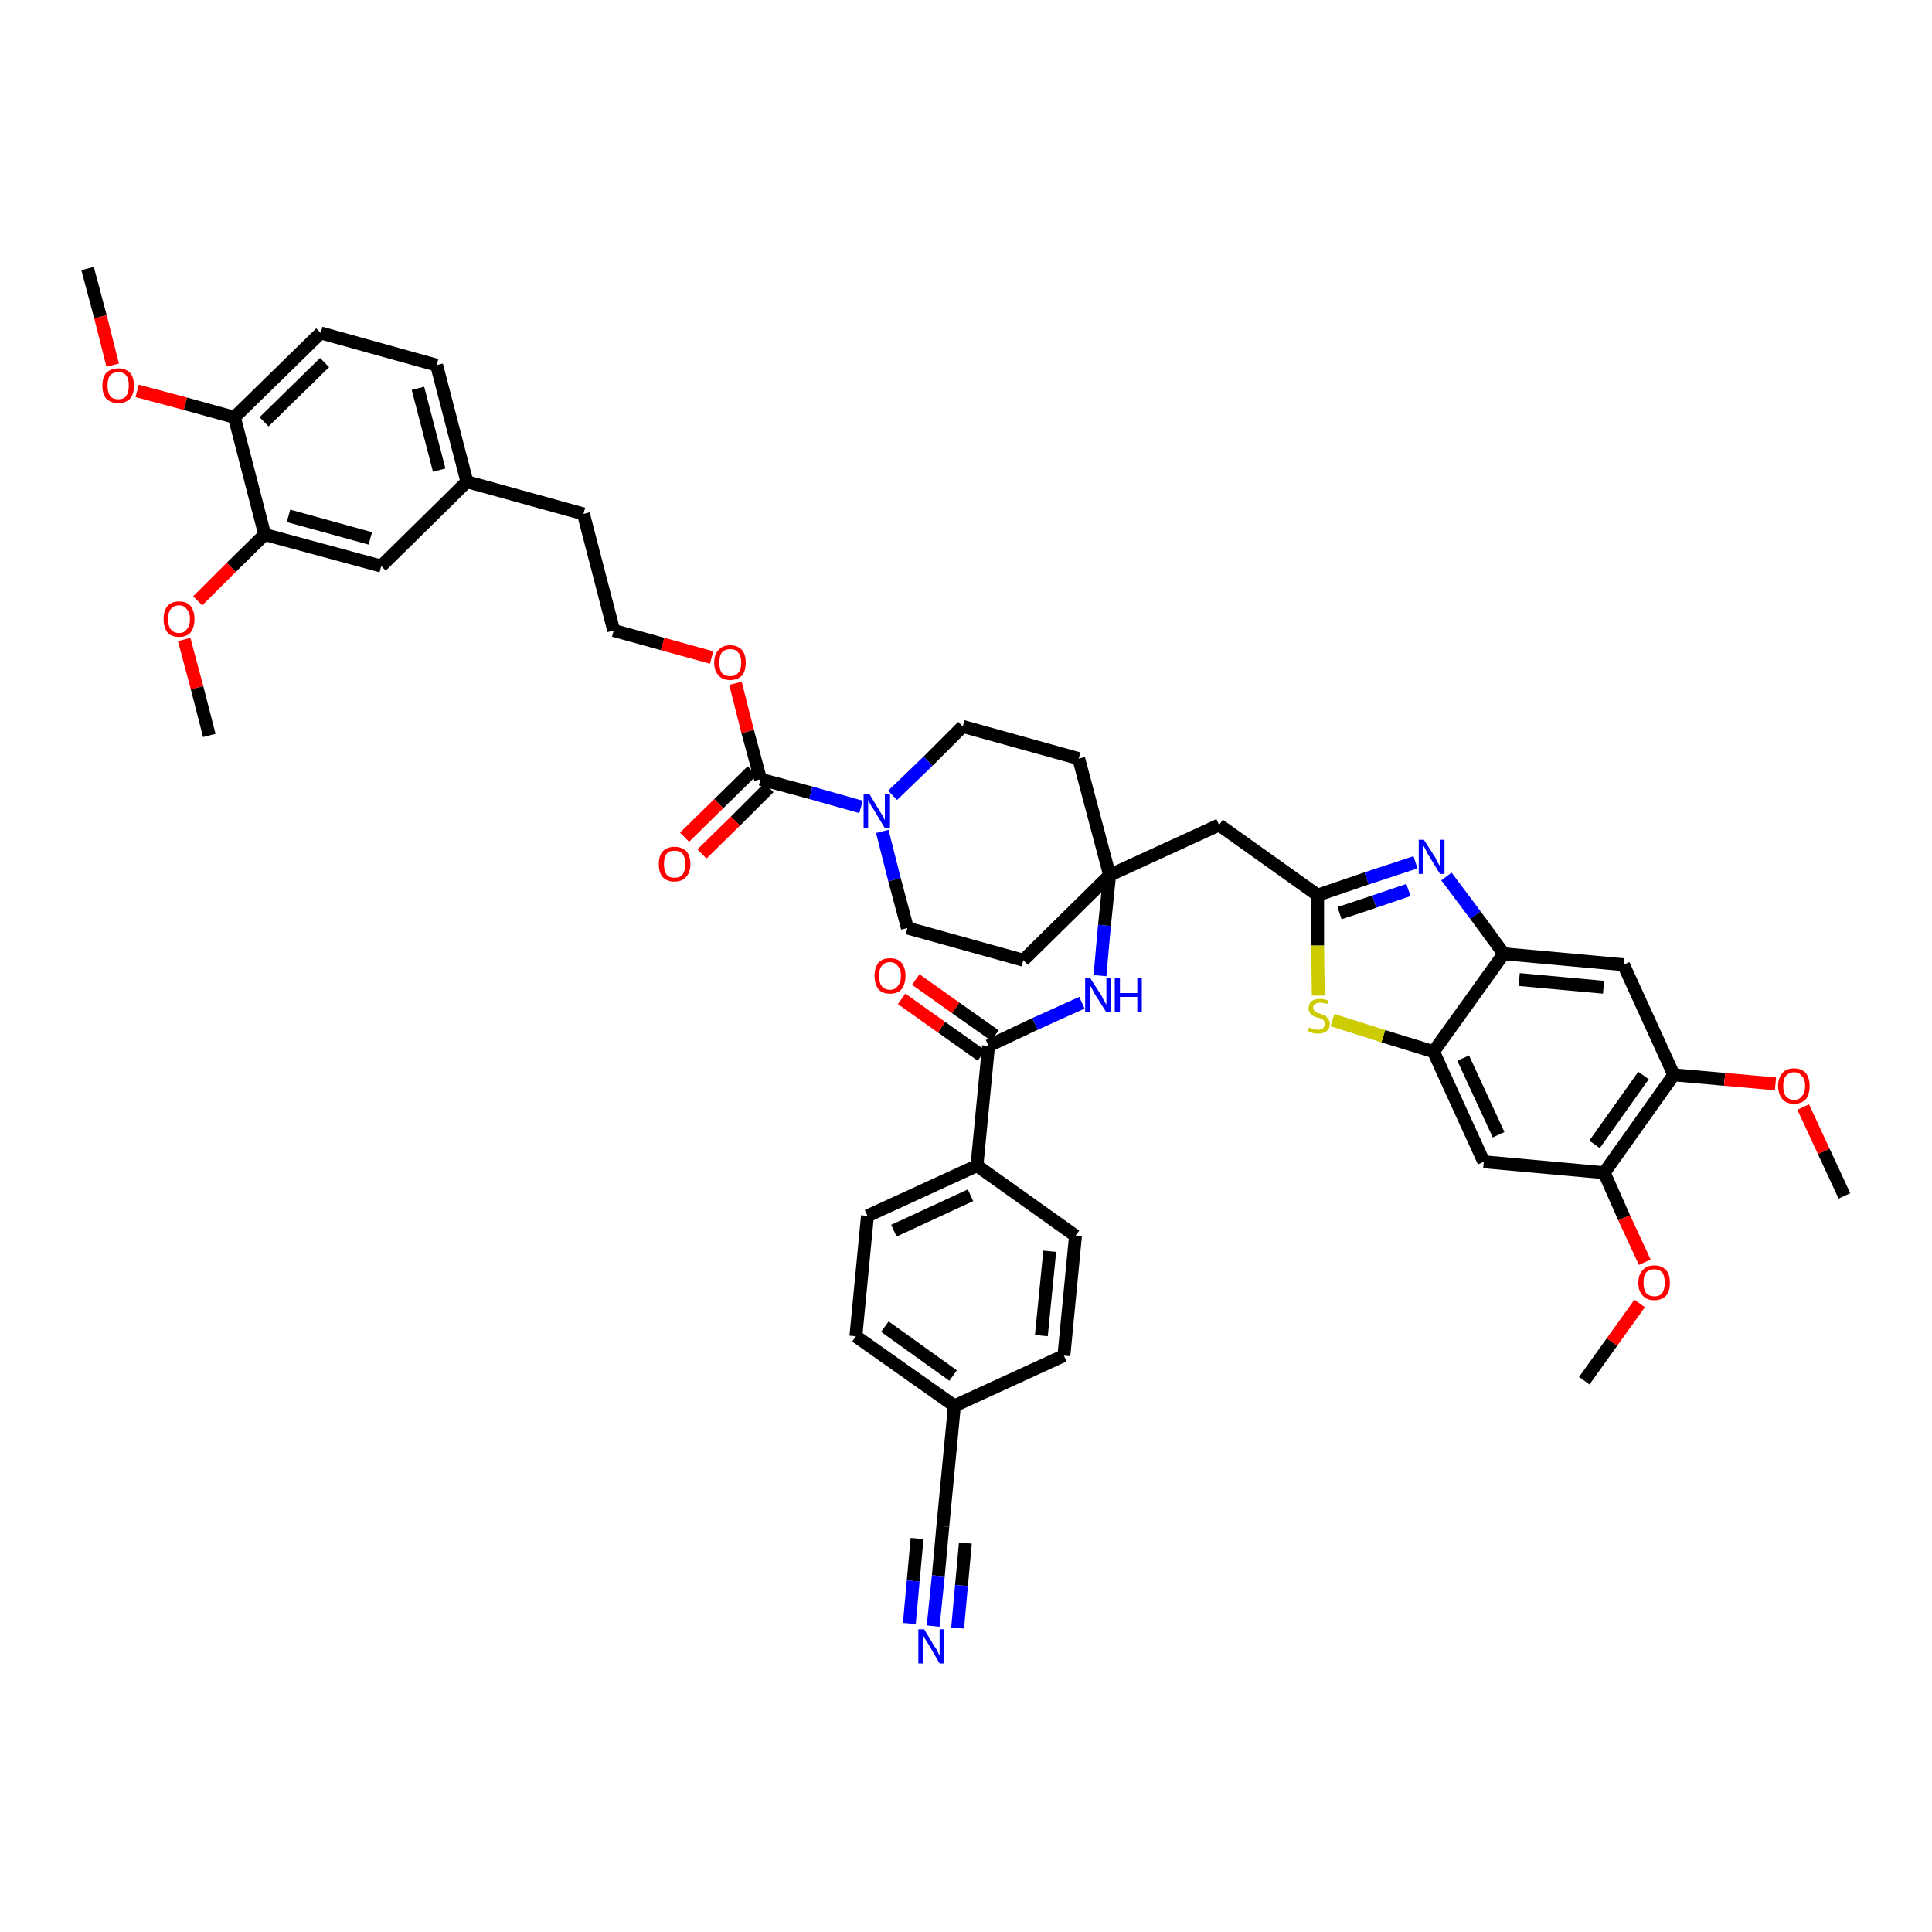 <?xml version='1.0' encoding='iso-8859-1'?>
<svg version='1.1' baseProfile='full'
              xmlns='http://www.w3.org/2000/svg'
                      xmlns:rdkit='http://www.rdkit.org/xml'
                      xmlns:xlink='http://www.w3.org/1999/xlink'
                  xml:space='preserve'
width='300px' height='300px' viewBox='0 0 300 300'>
<!-- END OF HEADER -->
<path class='bond-0 atom-0 atom-1' d='M 13.6,41.7 L 15.6,49.2' style='fill:none;fill-rule:evenodd;stroke:#000000;stroke-width:2.0px;stroke-linecap:butt;stroke-linejoin:miter;stroke-opacity:1' />
<path class='bond-0 atom-0 atom-1' d='M 15.6,49.2 L 17.5,56.7' style='fill:none;fill-rule:evenodd;stroke:#FF0000;stroke-width:2.0px;stroke-linecap:butt;stroke-linejoin:miter;stroke-opacity:1' />
<path class='bond-1 atom-1 atom-2' d='M 21.3,60.7 L 28.8,62.7' style='fill:none;fill-rule:evenodd;stroke:#FF0000;stroke-width:2.0px;stroke-linecap:butt;stroke-linejoin:miter;stroke-opacity:1' />
<path class='bond-1 atom-1 atom-2' d='M 28.8,62.7 L 36.4,64.8' style='fill:none;fill-rule:evenodd;stroke:#000000;stroke-width:2.0px;stroke-linecap:butt;stroke-linejoin:miter;stroke-opacity:1' />
<path class='bond-2 atom-2 atom-3' d='M 36.4,64.8 L 49.8,51.7' style='fill:none;fill-rule:evenodd;stroke:#000000;stroke-width:2.0px;stroke-linecap:butt;stroke-linejoin:miter;stroke-opacity:1' />
<path class='bond-2 atom-2 atom-3' d='M 41.0,65.5 L 50.4,56.3' style='fill:none;fill-rule:evenodd;stroke:#000000;stroke-width:2.0px;stroke-linecap:butt;stroke-linejoin:miter;stroke-opacity:1' />
<path class='bond-45 atom-43 atom-2' d='M 41.1,83.0 L 36.4,64.8' style='fill:none;fill-rule:evenodd;stroke:#000000;stroke-width:2.0px;stroke-linecap:butt;stroke-linejoin:miter;stroke-opacity:1' />
<path class='bond-3 atom-3 atom-4' d='M 49.8,51.7 L 67.8,56.7' style='fill:none;fill-rule:evenodd;stroke:#000000;stroke-width:2.0px;stroke-linecap:butt;stroke-linejoin:miter;stroke-opacity:1' />
<path class='bond-4 atom-4 atom-5' d='M 67.8,56.7 L 72.5,74.8' style='fill:none;fill-rule:evenodd;stroke:#000000;stroke-width:2.0px;stroke-linecap:butt;stroke-linejoin:miter;stroke-opacity:1' />
<path class='bond-4 atom-4 atom-5' d='M 64.9,60.3 L 68.2,73.0' style='fill:none;fill-rule:evenodd;stroke:#000000;stroke-width:2.0px;stroke-linecap:butt;stroke-linejoin:miter;stroke-opacity:1' />
<path class='bond-5 atom-5 atom-6' d='M 72.5,74.8 L 90.6,79.8' style='fill:none;fill-rule:evenodd;stroke:#000000;stroke-width:2.0px;stroke-linecap:butt;stroke-linejoin:miter;stroke-opacity:1' />
<path class='bond-41 atom-5 atom-42' d='M 72.5,74.8 L 59.2,87.9' style='fill:none;fill-rule:evenodd;stroke:#000000;stroke-width:2.0px;stroke-linecap:butt;stroke-linejoin:miter;stroke-opacity:1' />
<path class='bond-6 atom-6 atom-7' d='M 90.6,79.8 L 95.3,97.9' style='fill:none;fill-rule:evenodd;stroke:#000000;stroke-width:2.0px;stroke-linecap:butt;stroke-linejoin:miter;stroke-opacity:1' />
<path class='bond-7 atom-7 atom-8' d='M 95.3,97.9 L 102.9,100.0' style='fill:none;fill-rule:evenodd;stroke:#000000;stroke-width:2.0px;stroke-linecap:butt;stroke-linejoin:miter;stroke-opacity:1' />
<path class='bond-7 atom-7 atom-8' d='M 102.9,100.0 L 110.5,102.1' style='fill:none;fill-rule:evenodd;stroke:#FF0000;stroke-width:2.0px;stroke-linecap:butt;stroke-linejoin:miter;stroke-opacity:1' />
<path class='bond-8 atom-8 atom-9' d='M 114.2,106.1 L 116.1,113.6' style='fill:none;fill-rule:evenodd;stroke:#FF0000;stroke-width:2.0px;stroke-linecap:butt;stroke-linejoin:miter;stroke-opacity:1' />
<path class='bond-8 atom-8 atom-9' d='M 116.1,113.6 L 118.1,121.0' style='fill:none;fill-rule:evenodd;stroke:#000000;stroke-width:2.0px;stroke-linecap:butt;stroke-linejoin:miter;stroke-opacity:1' />
<path class='bond-9 atom-9 atom-10' d='M 116.8,119.7 L 111.6,124.8' style='fill:none;fill-rule:evenodd;stroke:#000000;stroke-width:2.0px;stroke-linecap:butt;stroke-linejoin:miter;stroke-opacity:1' />
<path class='bond-9 atom-9 atom-10' d='M 111.6,124.8 L 106.3,130.0' style='fill:none;fill-rule:evenodd;stroke:#FF0000;stroke-width:2.0px;stroke-linecap:butt;stroke-linejoin:miter;stroke-opacity:1' />
<path class='bond-9 atom-9 atom-10' d='M 119.4,122.3 L 114.2,127.5' style='fill:none;fill-rule:evenodd;stroke:#000000;stroke-width:2.0px;stroke-linecap:butt;stroke-linejoin:miter;stroke-opacity:1' />
<path class='bond-9 atom-9 atom-10' d='M 114.2,127.5 L 109.0,132.6' style='fill:none;fill-rule:evenodd;stroke:#FF0000;stroke-width:2.0px;stroke-linecap:butt;stroke-linejoin:miter;stroke-opacity:1' />
<path class='bond-10 atom-9 atom-11' d='M 118.1,121.0 L 125.9,123.1' style='fill:none;fill-rule:evenodd;stroke:#000000;stroke-width:2.0px;stroke-linecap:butt;stroke-linejoin:miter;stroke-opacity:1' />
<path class='bond-10 atom-9 atom-11' d='M 125.9,123.1 L 133.7,125.3' style='fill:none;fill-rule:evenodd;stroke:#0000FF;stroke-width:2.0px;stroke-linecap:butt;stroke-linejoin:miter;stroke-opacity:1' />
<path class='bond-11 atom-11 atom-12' d='M 137.0,129.1 L 138.9,136.6' style='fill:none;fill-rule:evenodd;stroke:#0000FF;stroke-width:2.0px;stroke-linecap:butt;stroke-linejoin:miter;stroke-opacity:1' />
<path class='bond-11 atom-11 atom-12' d='M 138.9,136.6 L 140.9,144.1' style='fill:none;fill-rule:evenodd;stroke:#000000;stroke-width:2.0px;stroke-linecap:butt;stroke-linejoin:miter;stroke-opacity:1' />
<path class='bond-46 atom-41 atom-11' d='M 149.5,112.8 L 144.1,118.2' style='fill:none;fill-rule:evenodd;stroke:#000000;stroke-width:2.0px;stroke-linecap:butt;stroke-linejoin:miter;stroke-opacity:1' />
<path class='bond-46 atom-41 atom-11' d='M 144.1,118.2 L 138.6,123.5' style='fill:none;fill-rule:evenodd;stroke:#0000FF;stroke-width:2.0px;stroke-linecap:butt;stroke-linejoin:miter;stroke-opacity:1' />
<path class='bond-12 atom-12 atom-13' d='M 140.9,144.1 L 158.9,149.1' style='fill:none;fill-rule:evenodd;stroke:#000000;stroke-width:2.0px;stroke-linecap:butt;stroke-linejoin:miter;stroke-opacity:1' />
<path class='bond-13 atom-13 atom-14' d='M 158.9,149.1 L 172.3,135.9' style='fill:none;fill-rule:evenodd;stroke:#000000;stroke-width:2.0px;stroke-linecap:butt;stroke-linejoin:miter;stroke-opacity:1' />
<path class='bond-14 atom-14 atom-15' d='M 172.3,135.9 L 189.3,128.1' style='fill:none;fill-rule:evenodd;stroke:#000000;stroke-width:2.0px;stroke-linecap:butt;stroke-linejoin:miter;stroke-opacity:1' />
<path class='bond-28 atom-14 atom-29' d='M 172.3,135.9 L 171.5,143.7' style='fill:none;fill-rule:evenodd;stroke:#000000;stroke-width:2.0px;stroke-linecap:butt;stroke-linejoin:miter;stroke-opacity:1' />
<path class='bond-28 atom-14 atom-29' d='M 171.5,143.7 L 170.8,151.5' style='fill:none;fill-rule:evenodd;stroke:#0000FF;stroke-width:2.0px;stroke-linecap:butt;stroke-linejoin:miter;stroke-opacity:1' />
<path class='bond-39 atom-14 atom-40' d='M 172.3,135.9 L 167.5,117.8' style='fill:none;fill-rule:evenodd;stroke:#000000;stroke-width:2.0px;stroke-linecap:butt;stroke-linejoin:miter;stroke-opacity:1' />
<path class='bond-15 atom-15 atom-16' d='M 189.3,128.1 L 204.6,139.0' style='fill:none;fill-rule:evenodd;stroke:#000000;stroke-width:2.0px;stroke-linecap:butt;stroke-linejoin:miter;stroke-opacity:1' />
<path class='bond-16 atom-16 atom-17' d='M 204.6,139.0 L 212.2,136.4' style='fill:none;fill-rule:evenodd;stroke:#000000;stroke-width:2.0px;stroke-linecap:butt;stroke-linejoin:miter;stroke-opacity:1' />
<path class='bond-16 atom-16 atom-17' d='M 212.2,136.4 L 219.8,133.9' style='fill:none;fill-rule:evenodd;stroke:#0000FF;stroke-width:2.0px;stroke-linecap:butt;stroke-linejoin:miter;stroke-opacity:1' />
<path class='bond-16 atom-16 atom-17' d='M 208.0,141.8 L 213.4,140.0' style='fill:none;fill-rule:evenodd;stroke:#000000;stroke-width:2.0px;stroke-linecap:butt;stroke-linejoin:miter;stroke-opacity:1' />
<path class='bond-16 atom-16 atom-17' d='M 213.4,140.0 L 218.7,138.2' style='fill:none;fill-rule:evenodd;stroke:#0000FF;stroke-width:2.0px;stroke-linecap:butt;stroke-linejoin:miter;stroke-opacity:1' />
<path class='bond-47 atom-28 atom-16' d='M 204.7,154.6 L 204.6,146.8' style='fill:none;fill-rule:evenodd;stroke:#CCCC00;stroke-width:2.0px;stroke-linecap:butt;stroke-linejoin:miter;stroke-opacity:1' />
<path class='bond-47 atom-28 atom-16' d='M 204.6,146.8 L 204.6,139.0' style='fill:none;fill-rule:evenodd;stroke:#000000;stroke-width:2.0px;stroke-linecap:butt;stroke-linejoin:miter;stroke-opacity:1' />
<path class='bond-17 atom-17 atom-18' d='M 224.6,136.1 L 229.1,142.1' style='fill:none;fill-rule:evenodd;stroke:#0000FF;stroke-width:2.0px;stroke-linecap:butt;stroke-linejoin:miter;stroke-opacity:1' />
<path class='bond-17 atom-17 atom-18' d='M 229.1,142.1 L 233.5,148.1' style='fill:none;fill-rule:evenodd;stroke:#000000;stroke-width:2.0px;stroke-linecap:butt;stroke-linejoin:miter;stroke-opacity:1' />
<path class='bond-18 atom-18 atom-19' d='M 233.5,148.1 L 252.1,149.8' style='fill:none;fill-rule:evenodd;stroke:#000000;stroke-width:2.0px;stroke-linecap:butt;stroke-linejoin:miter;stroke-opacity:1' />
<path class='bond-18 atom-18 atom-19' d='M 235.9,152.1 L 249.0,153.3' style='fill:none;fill-rule:evenodd;stroke:#000000;stroke-width:2.0px;stroke-linecap:butt;stroke-linejoin:miter;stroke-opacity:1' />
<path class='bond-49 atom-27 atom-18' d='M 222.6,163.3 L 233.5,148.1' style='fill:none;fill-rule:evenodd;stroke:#000000;stroke-width:2.0px;stroke-linecap:butt;stroke-linejoin:miter;stroke-opacity:1' />
<path class='bond-19 atom-19 atom-20' d='M 252.1,149.8 L 259.9,166.9' style='fill:none;fill-rule:evenodd;stroke:#000000;stroke-width:2.0px;stroke-linecap:butt;stroke-linejoin:miter;stroke-opacity:1' />
<path class='bond-20 atom-20 atom-21' d='M 259.9,166.9 L 267.8,167.6' style='fill:none;fill-rule:evenodd;stroke:#000000;stroke-width:2.0px;stroke-linecap:butt;stroke-linejoin:miter;stroke-opacity:1' />
<path class='bond-20 atom-20 atom-21' d='M 267.8,167.6 L 275.7,168.3' style='fill:none;fill-rule:evenodd;stroke:#FF0000;stroke-width:2.0px;stroke-linecap:butt;stroke-linejoin:miter;stroke-opacity:1' />
<path class='bond-22 atom-20 atom-23' d='M 259.9,166.9 L 249.1,182.1' style='fill:none;fill-rule:evenodd;stroke:#000000;stroke-width:2.0px;stroke-linecap:butt;stroke-linejoin:miter;stroke-opacity:1' />
<path class='bond-22 atom-20 atom-23' d='M 255.2,167.0 L 247.6,177.7' style='fill:none;fill-rule:evenodd;stroke:#000000;stroke-width:2.0px;stroke-linecap:butt;stroke-linejoin:miter;stroke-opacity:1' />
<path class='bond-21 atom-21 atom-22' d='M 280.0,171.9 L 283.2,178.8' style='fill:none;fill-rule:evenodd;stroke:#FF0000;stroke-width:2.0px;stroke-linecap:butt;stroke-linejoin:miter;stroke-opacity:1' />
<path class='bond-21 atom-21 atom-22' d='M 283.2,178.8 L 286.4,185.7' style='fill:none;fill-rule:evenodd;stroke:#000000;stroke-width:2.0px;stroke-linecap:butt;stroke-linejoin:miter;stroke-opacity:1' />
<path class='bond-23 atom-23 atom-24' d='M 249.1,182.1 L 252.2,189.1' style='fill:none;fill-rule:evenodd;stroke:#000000;stroke-width:2.0px;stroke-linecap:butt;stroke-linejoin:miter;stroke-opacity:1' />
<path class='bond-23 atom-23 atom-24' d='M 252.2,189.1 L 255.4,196.0' style='fill:none;fill-rule:evenodd;stroke:#FF0000;stroke-width:2.0px;stroke-linecap:butt;stroke-linejoin:miter;stroke-opacity:1' />
<path class='bond-25 atom-23 atom-26' d='M 249.1,182.1 L 230.4,180.4' style='fill:none;fill-rule:evenodd;stroke:#000000;stroke-width:2.0px;stroke-linecap:butt;stroke-linejoin:miter;stroke-opacity:1' />
<path class='bond-24 atom-24 atom-25' d='M 254.6,202.4 L 250.3,208.4' style='fill:none;fill-rule:evenodd;stroke:#FF0000;stroke-width:2.0px;stroke-linecap:butt;stroke-linejoin:miter;stroke-opacity:1' />
<path class='bond-24 atom-24 atom-25' d='M 250.3,208.4 L 246.0,214.4' style='fill:none;fill-rule:evenodd;stroke:#000000;stroke-width:2.0px;stroke-linecap:butt;stroke-linejoin:miter;stroke-opacity:1' />
<path class='bond-26 atom-26 atom-27' d='M 230.4,180.4 L 222.6,163.3' style='fill:none;fill-rule:evenodd;stroke:#000000;stroke-width:2.0px;stroke-linecap:butt;stroke-linejoin:miter;stroke-opacity:1' />
<path class='bond-26 atom-26 atom-27' d='M 232.7,176.2 L 227.2,164.3' style='fill:none;fill-rule:evenodd;stroke:#000000;stroke-width:2.0px;stroke-linecap:butt;stroke-linejoin:miter;stroke-opacity:1' />
<path class='bond-27 atom-27 atom-28' d='M 222.6,163.3 L 214.8,160.9' style='fill:none;fill-rule:evenodd;stroke:#000000;stroke-width:2.0px;stroke-linecap:butt;stroke-linejoin:miter;stroke-opacity:1' />
<path class='bond-27 atom-27 atom-28' d='M 214.8,160.9 L 206.9,158.4' style='fill:none;fill-rule:evenodd;stroke:#CCCC00;stroke-width:2.0px;stroke-linecap:butt;stroke-linejoin:miter;stroke-opacity:1' />
<path class='bond-29 atom-29 atom-30' d='M 168.0,155.7 L 160.7,159.0' style='fill:none;fill-rule:evenodd;stroke:#0000FF;stroke-width:2.0px;stroke-linecap:butt;stroke-linejoin:miter;stroke-opacity:1' />
<path class='bond-29 atom-29 atom-30' d='M 160.7,159.0 L 153.5,162.4' style='fill:none;fill-rule:evenodd;stroke:#000000;stroke-width:2.0px;stroke-linecap:butt;stroke-linejoin:miter;stroke-opacity:1' />
<path class='bond-30 atom-30 atom-31' d='M 154.5,160.8 L 148.4,156.5' style='fill:none;fill-rule:evenodd;stroke:#000000;stroke-width:2.0px;stroke-linecap:butt;stroke-linejoin:miter;stroke-opacity:1' />
<path class='bond-30 atom-30 atom-31' d='M 148.4,156.5 L 142.2,152.1' style='fill:none;fill-rule:evenodd;stroke:#FF0000;stroke-width:2.0px;stroke-linecap:butt;stroke-linejoin:miter;stroke-opacity:1' />
<path class='bond-30 atom-30 atom-31' d='M 152.4,163.9 L 146.2,159.5' style='fill:none;fill-rule:evenodd;stroke:#000000;stroke-width:2.0px;stroke-linecap:butt;stroke-linejoin:miter;stroke-opacity:1' />
<path class='bond-30 atom-30 atom-31' d='M 146.2,159.5 L 140.0,155.1' style='fill:none;fill-rule:evenodd;stroke:#FF0000;stroke-width:2.0px;stroke-linecap:butt;stroke-linejoin:miter;stroke-opacity:1' />
<path class='bond-31 atom-30 atom-32' d='M 153.5,162.4 L 151.7,181.0' style='fill:none;fill-rule:evenodd;stroke:#000000;stroke-width:2.0px;stroke-linecap:butt;stroke-linejoin:miter;stroke-opacity:1' />
<path class='bond-32 atom-32 atom-33' d='M 151.7,181.0 L 134.7,188.8' style='fill:none;fill-rule:evenodd;stroke:#000000;stroke-width:2.0px;stroke-linecap:butt;stroke-linejoin:miter;stroke-opacity:1' />
<path class='bond-32 atom-32 atom-33' d='M 150.7,185.6 L 138.8,191.1' style='fill:none;fill-rule:evenodd;stroke:#000000;stroke-width:2.0px;stroke-linecap:butt;stroke-linejoin:miter;stroke-opacity:1' />
<path class='bond-48 atom-39 atom-32' d='M 167.0,191.9 L 151.7,181.0' style='fill:none;fill-rule:evenodd;stroke:#000000;stroke-width:2.0px;stroke-linecap:butt;stroke-linejoin:miter;stroke-opacity:1' />
<path class='bond-33 atom-33 atom-34' d='M 134.7,188.8 L 132.9,207.5' style='fill:none;fill-rule:evenodd;stroke:#000000;stroke-width:2.0px;stroke-linecap:butt;stroke-linejoin:miter;stroke-opacity:1' />
<path class='bond-34 atom-34 atom-35' d='M 132.9,207.5 L 148.2,218.3' style='fill:none;fill-rule:evenodd;stroke:#000000;stroke-width:2.0px;stroke-linecap:butt;stroke-linejoin:miter;stroke-opacity:1' />
<path class='bond-34 atom-34 atom-35' d='M 137.4,206.0 L 148.0,213.6' style='fill:none;fill-rule:evenodd;stroke:#000000;stroke-width:2.0px;stroke-linecap:butt;stroke-linejoin:miter;stroke-opacity:1' />
<path class='bond-35 atom-35 atom-36' d='M 148.2,218.3 L 146.4,237.0' style='fill:none;fill-rule:evenodd;stroke:#000000;stroke-width:2.0px;stroke-linecap:butt;stroke-linejoin:miter;stroke-opacity:1' />
<path class='bond-37 atom-35 atom-38' d='M 148.2,218.3 L 165.2,210.5' style='fill:none;fill-rule:evenodd;stroke:#000000;stroke-width:2.0px;stroke-linecap:butt;stroke-linejoin:miter;stroke-opacity:1' />
<path class='bond-36 atom-36 atom-37' d='M 146.4,237.0 L 145.7,244.7' style='fill:none;fill-rule:evenodd;stroke:#000000;stroke-width:2.0px;stroke-linecap:butt;stroke-linejoin:miter;stroke-opacity:1' />
<path class='bond-36 atom-36 atom-37' d='M 145.7,244.7 L 144.9,252.5' style='fill:none;fill-rule:evenodd;stroke:#0000FF;stroke-width:2.0px;stroke-linecap:butt;stroke-linejoin:miter;stroke-opacity:1' />
<path class='bond-36 atom-36 atom-37' d='M 142.4,238.9 L 141.8,245.5' style='fill:none;fill-rule:evenodd;stroke:#000000;stroke-width:2.0px;stroke-linecap:butt;stroke-linejoin:miter;stroke-opacity:1' />
<path class='bond-36 atom-36 atom-37' d='M 141.8,245.5 L 141.2,252.1' style='fill:none;fill-rule:evenodd;stroke:#0000FF;stroke-width:2.0px;stroke-linecap:butt;stroke-linejoin:miter;stroke-opacity:1' />
<path class='bond-36 atom-36 atom-37' d='M 149.9,239.6 L 149.3,246.2' style='fill:none;fill-rule:evenodd;stroke:#000000;stroke-width:2.0px;stroke-linecap:butt;stroke-linejoin:miter;stroke-opacity:1' />
<path class='bond-36 atom-36 atom-37' d='M 149.3,246.2 L 148.7,252.8' style='fill:none;fill-rule:evenodd;stroke:#0000FF;stroke-width:2.0px;stroke-linecap:butt;stroke-linejoin:miter;stroke-opacity:1' />
<path class='bond-38 atom-38 atom-39' d='M 165.2,210.5 L 167.0,191.9' style='fill:none;fill-rule:evenodd;stroke:#000000;stroke-width:2.0px;stroke-linecap:butt;stroke-linejoin:miter;stroke-opacity:1' />
<path class='bond-38 atom-38 atom-39' d='M 161.7,207.4 L 163.0,194.3' style='fill:none;fill-rule:evenodd;stroke:#000000;stroke-width:2.0px;stroke-linecap:butt;stroke-linejoin:miter;stroke-opacity:1' />
<path class='bond-40 atom-40 atom-41' d='M 167.5,117.8 L 149.5,112.8' style='fill:none;fill-rule:evenodd;stroke:#000000;stroke-width:2.0px;stroke-linecap:butt;stroke-linejoin:miter;stroke-opacity:1' />
<path class='bond-42 atom-42 atom-43' d='M 59.2,87.9 L 41.1,83.0' style='fill:none;fill-rule:evenodd;stroke:#000000;stroke-width:2.0px;stroke-linecap:butt;stroke-linejoin:miter;stroke-opacity:1' />
<path class='bond-42 atom-42 atom-43' d='M 57.5,83.6 L 44.8,80.1' style='fill:none;fill-rule:evenodd;stroke:#000000;stroke-width:2.0px;stroke-linecap:butt;stroke-linejoin:miter;stroke-opacity:1' />
<path class='bond-43 atom-43 atom-44' d='M 41.1,83.0 L 35.9,88.1' style='fill:none;fill-rule:evenodd;stroke:#000000;stroke-width:2.0px;stroke-linecap:butt;stroke-linejoin:miter;stroke-opacity:1' />
<path class='bond-43 atom-43 atom-44' d='M 35.9,88.1 L 30.7,93.3' style='fill:none;fill-rule:evenodd;stroke:#FF0000;stroke-width:2.0px;stroke-linecap:butt;stroke-linejoin:miter;stroke-opacity:1' />
<path class='bond-44 atom-44 atom-45' d='M 28.6,99.3 L 30.6,106.8' style='fill:none;fill-rule:evenodd;stroke:#FF0000;stroke-width:2.0px;stroke-linecap:butt;stroke-linejoin:miter;stroke-opacity:1' />
<path class='bond-44 atom-44 atom-45' d='M 30.6,106.8 L 32.5,114.2' style='fill:none;fill-rule:evenodd;stroke:#000000;stroke-width:2.0px;stroke-linecap:butt;stroke-linejoin:miter;stroke-opacity:1' />
<path  class='atom-1' d='M 15.9 59.9
Q 15.9 58.6, 16.5 57.9
Q 17.2 57.2, 18.4 57.2
Q 19.5 57.2, 20.2 57.9
Q 20.8 58.6, 20.8 59.9
Q 20.8 61.2, 20.2 61.9
Q 19.5 62.6, 18.4 62.6
Q 17.2 62.6, 16.5 61.9
Q 15.9 61.2, 15.9 59.9
M 18.4 62.0
Q 19.2 62.0, 19.6 61.5
Q 20.0 60.9, 20.0 59.9
Q 20.0 58.8, 19.6 58.3
Q 19.2 57.8, 18.4 57.8
Q 17.5 57.8, 17.1 58.3
Q 16.7 58.8, 16.7 59.9
Q 16.7 60.9, 17.1 61.5
Q 17.5 62.0, 18.4 62.0
' fill='#FF0000'/>
<path  class='atom-8' d='M 110.9 102.9
Q 110.9 101.6, 111.6 100.9
Q 112.2 100.2, 113.4 100.2
Q 114.5 100.2, 115.2 100.9
Q 115.8 101.6, 115.8 102.9
Q 115.8 104.2, 115.2 104.9
Q 114.5 105.6, 113.4 105.6
Q 112.2 105.6, 111.6 104.9
Q 110.9 104.2, 110.9 102.9
M 113.4 105.0
Q 114.2 105.0, 114.6 104.5
Q 115.1 104.0, 115.1 102.9
Q 115.1 101.8, 114.6 101.3
Q 114.2 100.8, 113.4 100.8
Q 112.6 100.8, 112.1 101.3
Q 111.7 101.8, 111.7 102.9
Q 111.7 104.0, 112.1 104.5
Q 112.6 105.0, 113.4 105.0
' fill='#FF0000'/>
<path  class='atom-10' d='M 102.3 134.2
Q 102.3 132.9, 102.9 132.2
Q 103.6 131.5, 104.7 131.5
Q 105.9 131.5, 106.6 132.2
Q 107.2 132.9, 107.2 134.2
Q 107.2 135.5, 106.5 136.2
Q 105.9 136.9, 104.7 136.9
Q 103.6 136.9, 102.9 136.2
Q 102.3 135.5, 102.3 134.2
M 104.7 136.3
Q 105.6 136.3, 106.0 135.8
Q 106.4 135.2, 106.4 134.2
Q 106.4 133.1, 106.0 132.6
Q 105.6 132.1, 104.7 132.1
Q 103.9 132.1, 103.5 132.6
Q 103.1 133.1, 103.1 134.2
Q 103.1 135.2, 103.5 135.8
Q 103.9 136.3, 104.7 136.3
' fill='#FF0000'/>
<path  class='atom-11' d='M 135.0 123.3
L 136.7 126.1
Q 136.9 126.4, 137.2 126.9
Q 137.4 127.4, 137.4 127.4
L 137.4 123.3
L 138.2 123.3
L 138.2 128.6
L 137.4 128.6
L 135.6 125.6
Q 135.3 125.2, 135.1 124.8
Q 134.9 124.4, 134.8 124.2
L 134.8 128.6
L 134.1 128.6
L 134.1 123.3
L 135.0 123.3
' fill='#0000FF'/>
<path  class='atom-17' d='M 221.1 130.4
L 222.9 133.2
Q 223.0 133.5, 223.3 134.0
Q 223.6 134.5, 223.6 134.5
L 223.6 130.4
L 224.3 130.4
L 224.3 135.7
L 223.6 135.7
L 221.7 132.6
Q 221.5 132.2, 221.3 131.8
Q 221.1 131.4, 221.0 131.3
L 221.0 135.7
L 220.3 135.7
L 220.3 130.4
L 221.1 130.4
' fill='#0000FF'/>
<path  class='atom-21' d='M 276.1 168.6
Q 276.1 167.4, 276.8 166.6
Q 277.4 165.9, 278.6 165.9
Q 279.7 165.9, 280.4 166.6
Q 281.0 167.4, 281.0 168.6
Q 281.0 169.9, 280.4 170.7
Q 279.7 171.4, 278.6 171.4
Q 277.4 171.4, 276.8 170.7
Q 276.1 169.9, 276.1 168.6
M 278.6 170.8
Q 279.4 170.8, 279.8 170.2
Q 280.3 169.7, 280.3 168.6
Q 280.3 167.6, 279.8 167.1
Q 279.4 166.5, 278.6 166.5
Q 277.8 166.5, 277.3 167.1
Q 276.9 167.6, 276.9 168.6
Q 276.9 169.7, 277.3 170.2
Q 277.8 170.8, 278.6 170.8
' fill='#FF0000'/>
<path  class='atom-24' d='M 254.4 199.2
Q 254.4 197.9, 255.1 197.2
Q 255.7 196.5, 256.9 196.5
Q 258.0 196.5, 258.7 197.2
Q 259.3 197.9, 259.3 199.2
Q 259.3 200.5, 258.7 201.2
Q 258.0 201.9, 256.9 201.9
Q 255.7 201.9, 255.1 201.2
Q 254.4 200.5, 254.4 199.2
M 256.9 201.3
Q 257.7 201.3, 258.1 200.8
Q 258.5 200.2, 258.5 199.2
Q 258.5 198.1, 258.1 197.6
Q 257.7 197.1, 256.9 197.1
Q 256.1 197.1, 255.6 197.6
Q 255.2 198.1, 255.2 199.2
Q 255.2 200.2, 255.6 200.8
Q 256.1 201.3, 256.9 201.3
' fill='#FF0000'/>
<path  class='atom-28' d='M 203.3 159.5
Q 203.3 159.6, 203.6 159.7
Q 203.8 159.8, 204.1 159.8
Q 204.4 159.9, 204.6 159.9
Q 205.1 159.9, 205.4 159.7
Q 205.7 159.4, 205.7 159.0
Q 205.7 158.7, 205.6 158.5
Q 205.4 158.3, 205.2 158.2
Q 205.0 158.1, 204.6 158.0
Q 204.1 157.9, 203.8 157.7
Q 203.6 157.6, 203.4 157.3
Q 203.2 157.0, 203.2 156.6
Q 203.2 155.9, 203.6 155.5
Q 204.1 155.1, 205.0 155.1
Q 205.6 155.1, 206.3 155.4
L 206.1 155.9
Q 205.5 155.7, 205.0 155.7
Q 204.5 155.7, 204.2 155.9
Q 203.9 156.1, 203.9 156.5
Q 203.9 156.8, 204.1 156.9
Q 204.2 157.1, 204.4 157.2
Q 204.6 157.3, 205.0 157.4
Q 205.5 157.6, 205.8 157.7
Q 206.0 157.9, 206.2 158.2
Q 206.5 158.5, 206.5 159.0
Q 206.5 159.7, 206.0 160.1
Q 205.5 160.5, 204.7 160.5
Q 204.2 160.5, 203.8 160.4
Q 203.5 160.3, 203.1 160.1
L 203.3 159.5
' fill='#CCCC00'/>
<path  class='atom-29' d='M 169.3 151.9
L 171.1 154.7
Q 171.2 155.0, 171.5 155.5
Q 171.8 156.0, 171.8 156.0
L 171.8 151.9
L 172.5 151.9
L 172.5 157.2
L 171.8 157.2
L 169.9 154.2
Q 169.7 153.8, 169.5 153.4
Q 169.2 153.0, 169.2 152.8
L 169.2 157.2
L 168.5 157.2
L 168.5 151.9
L 169.3 151.9
' fill='#0000FF'/>
<path  class='atom-29' d='M 173.1 151.9
L 173.9 151.9
L 173.9 154.2
L 176.6 154.2
L 176.6 151.9
L 177.3 151.9
L 177.3 157.2
L 176.6 157.2
L 176.6 154.8
L 173.9 154.8
L 173.9 157.2
L 173.1 157.2
L 173.1 151.9
' fill='#0000FF'/>
<path  class='atom-31' d='M 135.8 151.5
Q 135.8 150.3, 136.4 149.5
Q 137.0 148.8, 138.2 148.8
Q 139.4 148.8, 140.0 149.5
Q 140.6 150.3, 140.6 151.5
Q 140.6 152.8, 140.0 153.6
Q 139.4 154.3, 138.2 154.3
Q 137.0 154.3, 136.4 153.6
Q 135.8 152.8, 135.8 151.5
M 138.2 153.7
Q 139.0 153.7, 139.4 153.1
Q 139.9 152.6, 139.9 151.5
Q 139.9 150.5, 139.4 150.0
Q 139.0 149.4, 138.2 149.4
Q 137.4 149.4, 136.9 150.0
Q 136.5 150.5, 136.5 151.5
Q 136.5 152.6, 136.9 153.1
Q 137.4 153.7, 138.2 153.7
' fill='#FF0000'/>
<path  class='atom-37' d='M 143.5 253.0
L 145.2 255.8
Q 145.4 256.0, 145.6 256.5
Q 145.9 257.1, 145.9 257.1
L 145.9 253.0
L 146.6 253.0
L 146.6 258.3
L 145.9 258.3
L 144.1 255.2
Q 143.8 254.8, 143.6 254.4
Q 143.4 254.0, 143.3 253.9
L 143.3 258.3
L 142.6 258.3
L 142.6 253.0
L 143.5 253.0
' fill='#0000FF'/>
<path  class='atom-44' d='M 25.4 96.1
Q 25.4 94.9, 26.0 94.1
Q 26.6 93.4, 27.8 93.4
Q 29.0 93.4, 29.6 94.1
Q 30.2 94.9, 30.2 96.1
Q 30.2 97.4, 29.6 98.2
Q 29.0 98.9, 27.8 98.9
Q 26.6 98.9, 26.0 98.2
Q 25.4 97.4, 25.4 96.1
M 27.8 98.3
Q 28.6 98.3, 29.0 97.7
Q 29.5 97.2, 29.5 96.1
Q 29.5 95.1, 29.0 94.6
Q 28.6 94.0, 27.8 94.0
Q 27.0 94.0, 26.5 94.6
Q 26.1 95.1, 26.1 96.1
Q 26.1 97.2, 26.5 97.7
Q 27.0 98.3, 27.8 98.3
' fill='#FF0000'/>
</svg>
